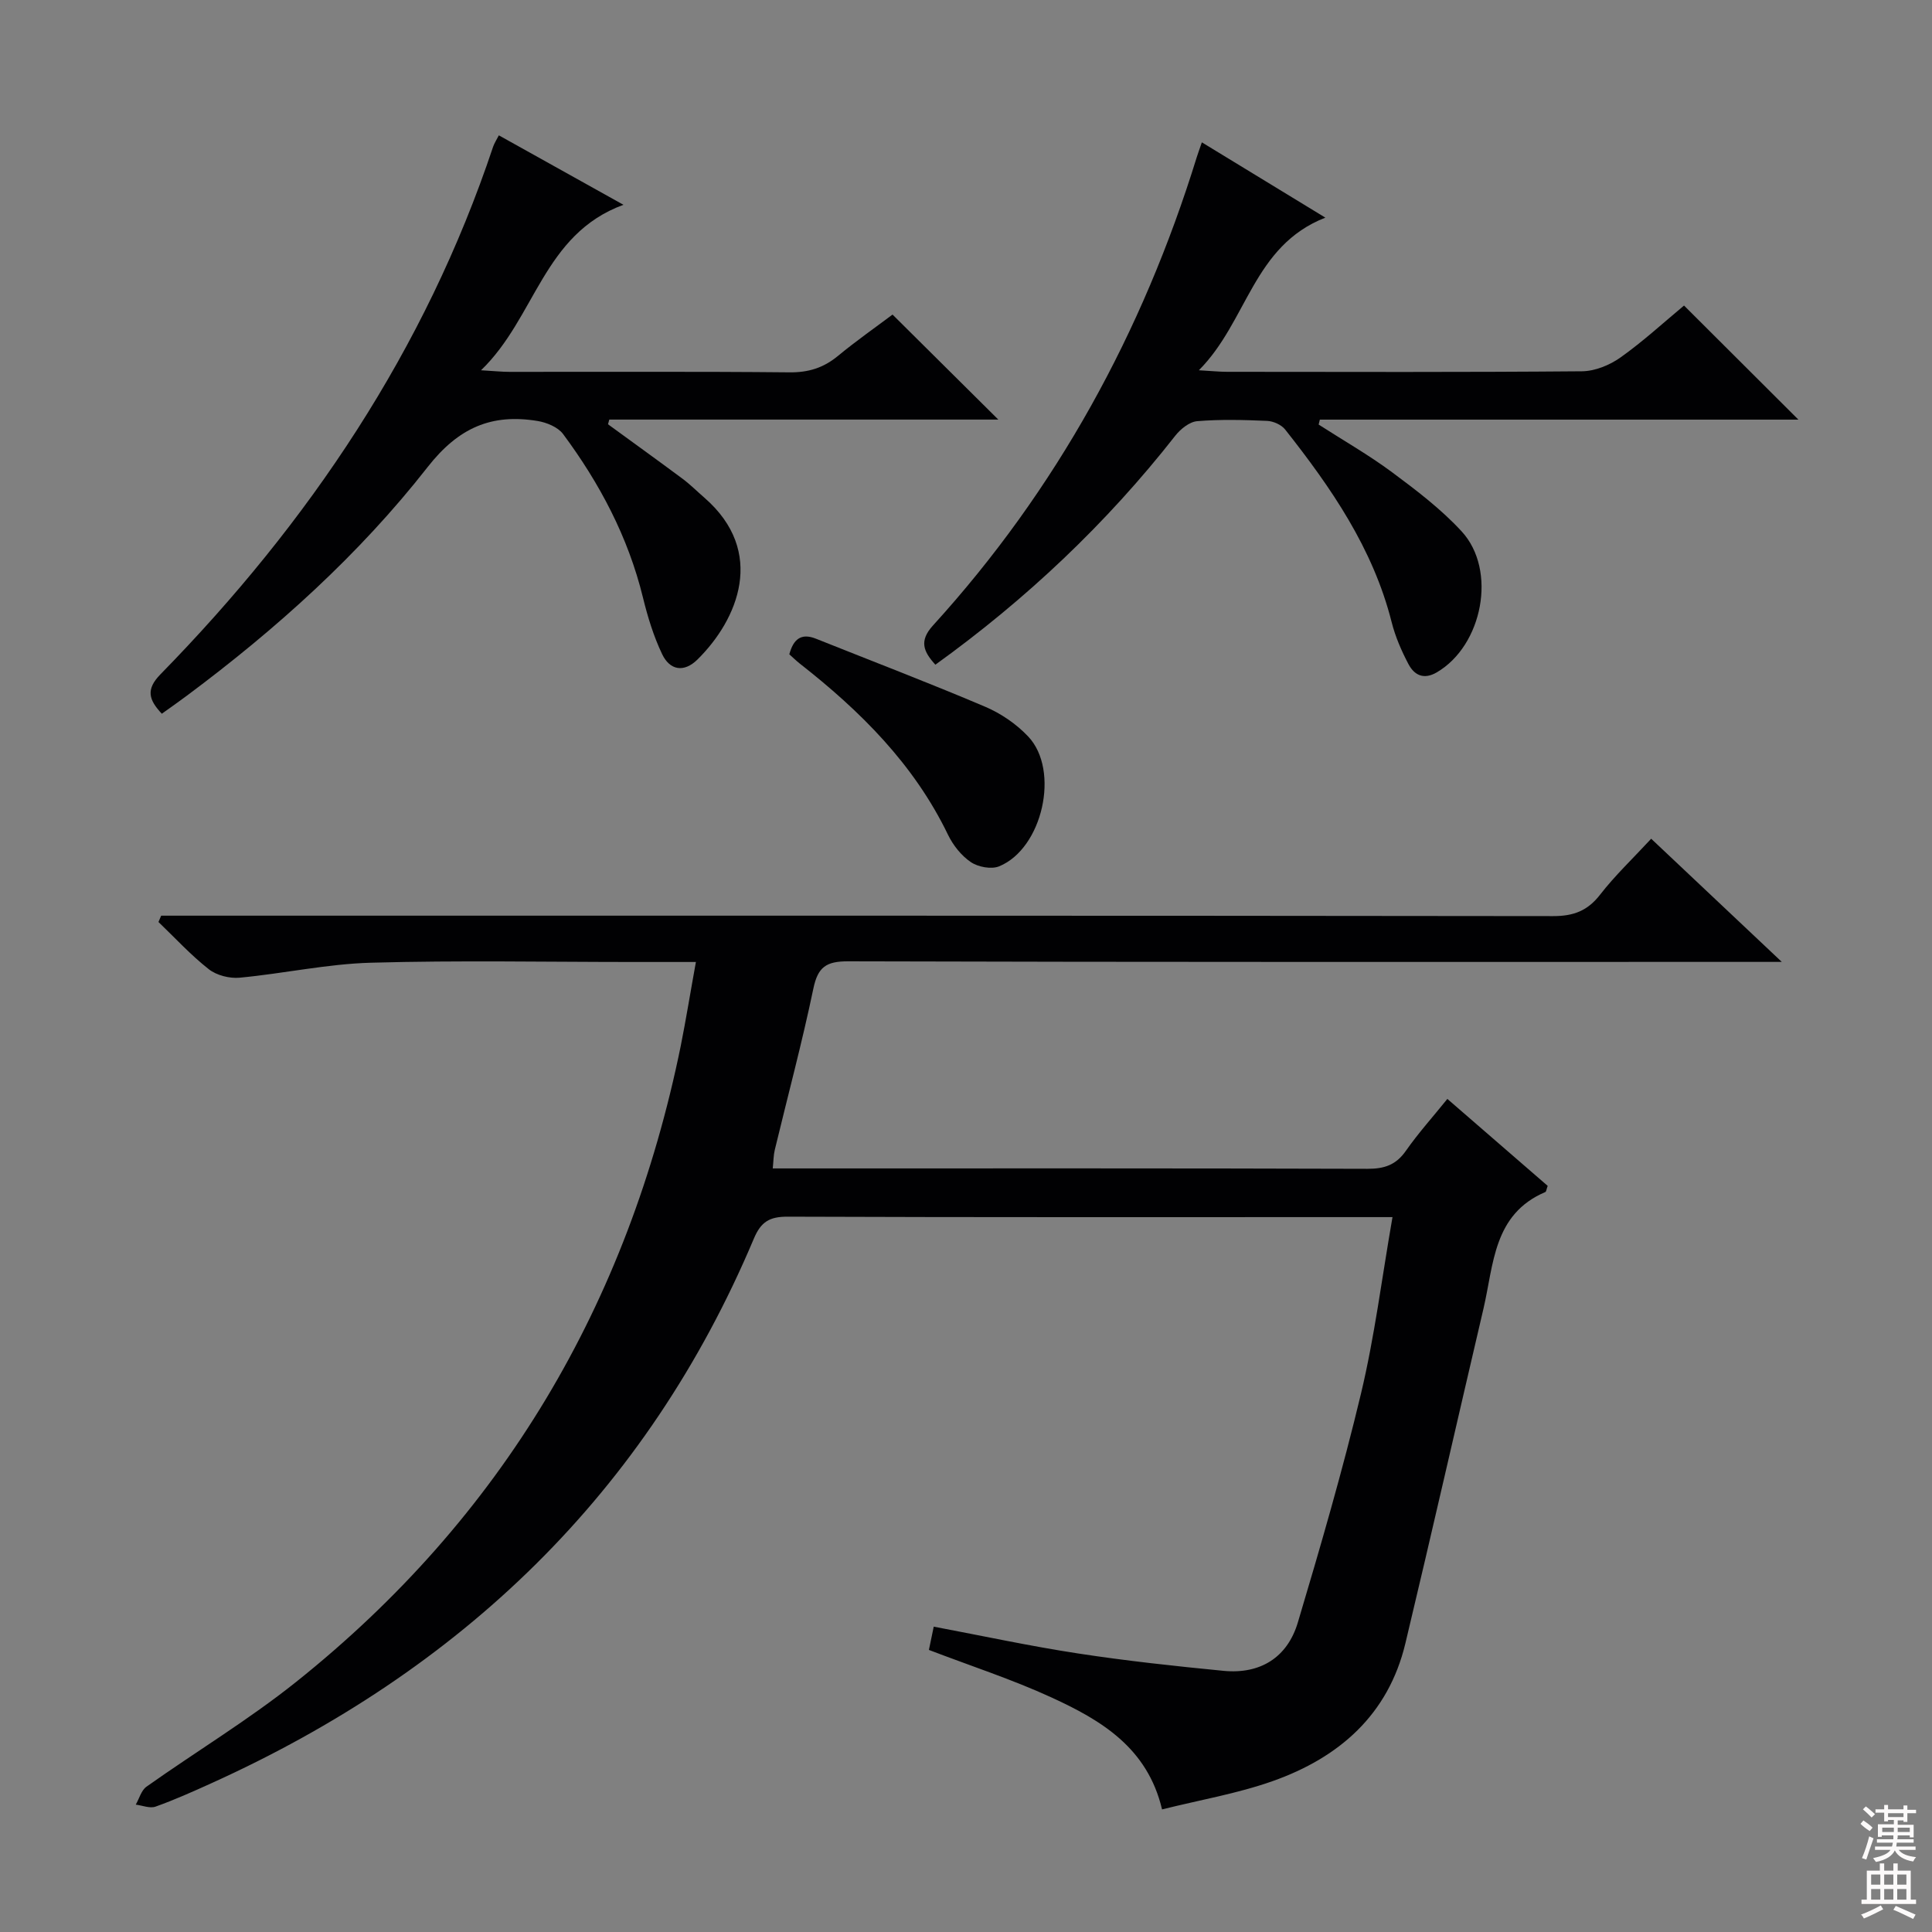 <svg enable-background="new 0 0 400 400" viewBox="0 0 400 400" xmlns="http://www.w3.org/2000/svg"><rect x="0" y="0" width="400" height="400" fill="#808080" stroke="none"/><g fill="#010103"><path d="m144.08 199.17c-4.85 0-8.82 0-12.8 0-18.16 0-36.34-.36-54.49.15-9.07.25-18.09 2.25-27.16 3.1-2.1.2-4.79-.48-6.41-1.76-3.73-2.93-6.97-6.47-10.41-9.77.19-.44.37-.87.56-1.31h6.21c93.99 0 187.97-.03 281.96.09 4.24.01 7.15-1.09 9.76-4.46 3.05-3.93 6.7-7.39 10.56-11.56 8.65 8.16 17.28 16.3 27.04 25.5-3.11 0-4.98 0-6.84 0-62.16 0-124.31.06-186.47-.12-4.54-.01-6.26 1.18-7.19 5.64-2.34 11.2-5.31 22.27-7.99 33.4-.27 1.11-.26 2.29-.42 3.84h5.14c39.33 0 78.65-.05 117.98.08 3.5.01 5.91-.79 7.96-3.72 2.55-3.65 5.55-6.98 8.59-10.75 7.13 6.18 14 12.14 20.77 18-.26.72-.29 1.2-.49 1.28-10.79 4.59-10.66 14.98-12.8 24.13-5.41 23.1-10.65 46.23-16.17 69.31-3.54 14.8-13.74 23.66-27.48 28.52-7.29 2.58-15.03 3.89-22.9 5.86-3.02-12.81-12.67-18.49-22.89-23.18-8.12-3.73-16.68-6.51-25.38-9.84.26-1.24.58-2.79 1-4.82 10.07 1.9 19.92 4.03 29.87 5.55 10 1.53 20.07 2.62 30.14 3.6 7.6.73 13.2-2.76 15.37-10 4.69-15.72 9.28-31.5 13.09-47.45 2.8-11.74 4.3-23.8 6.51-36.49-2.27 0-4.02 0-5.78 0-39.83 0-79.65.06-119.48-.09-3.73-.01-5.5 1.07-6.96 4.54-22.23 52.73-60.66 89.4-112.38 112.79-3.78 1.71-7.59 3.42-11.49 4.81-1.17.42-2.73-.24-4.1-.41.72-1.26 1.14-2.95 2.21-3.71 10.3-7.3 21.18-13.86 31.02-21.72 42.63-34.04 68.7-78.28 79.59-131.6 1.1-5.5 1.99-11.06 3.15-17.43z"/><path d="m33.5 147.77c-2.71-2.9-3.35-5.02-.28-8.16 30.78-31.45 54.83-67.19 68.87-109.22.26-.77.73-1.46 1.19-2.37 8.38 4.67 16.59 9.25 25.8 14.38-16.66 6.11-18.17 23.36-29.49 34.26 2.78.16 4.32.33 5.87.33 19.33.02 38.66-.09 57.99.1 3.91.04 7.02-.92 10-3.37 3.84-3.17 7.93-6.03 11.34-8.59 7.49 7.43 14.76 14.65 21.9 21.74-26.27 0-53.4 0-80.54 0-.09.32-.18.64-.27.97 5.14 3.75 10.31 7.47 15.42 11.27 1.6 1.19 3.01 2.61 4.52 3.92 12.9 11.2 6.95 25.26-1.41 33.51-2.82 2.78-5.73 2.23-7.32-1.1-1.77-3.71-3-7.74-3.98-11.75-3.06-12.5-8.94-23.61-16.54-33.84-1.07-1.43-3.39-2.38-5.27-2.69-9.51-1.56-16.35 1.35-22.77 9.55-14.19 18.13-31.34 33.54-49.85 47.33-1.69 1.27-3.44 2.48-5.18 3.73z"/><path d="m193.66 137.62c-2.46-2.71-3.43-4.9-.5-8.12 25.6-28.13 43.41-60.7 54.62-96.97.24-.77.53-1.53 1.05-3.06 8.4 5.12 16.5 10.06 25.57 15.59-15.01 5.86-16.1 21.47-26.19 31.6 2.72.15 4.27.32 5.83.32 24.49.02 48.98.1 73.47-.11 2.69-.02 5.74-1.26 7.98-2.85 4.71-3.34 8.99-7.29 13.17-10.76 7.97 7.95 15.6 15.56 23.68 23.62-33.19 0-66.14 0-99.08 0-.08.34-.17.68-.25 1.02 5.08 3.27 10.36 6.28 15.2 9.87 5.05 3.75 10.16 7.64 14.4 12.24 7.41 8.04 4.34 23.67-5.15 29.2-2.69 1.57-4.64.57-5.84-1.69-1.46-2.76-2.74-5.71-3.5-8.73-3.85-15.24-12.51-27.79-22.04-39.86-.78-.99-2.44-1.73-3.73-1.79-4.82-.21-9.68-.34-14.48.06-1.61.13-3.46 1.63-4.55 3.02-14.28 18.22-30.92 33.9-49.66 47.4z"/><path d="m163.42 135.47c.83-3.09 2.41-4.48 5.52-3.23 11.68 4.67 23.43 9.15 35 14.07 3.28 1.39 6.5 3.59 8.94 6.18 6.62 7 2.97 23.19-6.01 26.87-1.62.67-4.37.15-5.88-.88-1.97-1.33-3.67-3.49-4.72-5.66-7.05-14.61-18.17-25.64-30.72-35.46-.76-.61-1.46-1.3-2.13-1.89z"/></g><path d="m385.2 377.6.6-.7c.6.4 1.3.9 1.9 1.5l-.6.7c-.8-.5-1.4-1-1.9-1.5zm.3 7.1c.6-1.4 1.1-2.9 1.5-4.5.3.1.6.3.9.4-.5 1.4-1 2.9-1.5 4.4zm.2-10.1.6-.6c.7.5 1.3 1.1 1.9 1.6l-.7.7c-.6-.6-1.2-1.2-1.8-1.7zm8.4-.8h.8v.9h1.8v.7h-1.8v1.8h-.8v-.3h-1.2v.9h3.3v2.6h-.8v-.4h-2.5c0 .3 0 .6-.1.8h3.4v.7h-3.5c0 .3-.1.6-.1.8h4v.7h-3.5c.7.9 1.9 1.3 3.6 1.5-.2.2-.4.5-.6.9-1.9-.3-3.2-1.1-3.8-2.3-.5 1.1-1.8 2-3.9 2.4-.2-.3-.4-.5-.6-.8 1.9-.4 3.1-.9 3.6-1.7h-3.2v-.7h3.5c.1-.2.1-.5.2-.8h-3.3v-.7h3.4c0-.2 0-.5 0-.8h-2.4v.3h-.8v-2.6h3.3v-.9h-1.2v.3h-.8v-1.8h-1.8v-.7h1.8v-.9h.8v.9h3.2zm-4.4 5.5h2.4c0-.3 0-.6 0-.9h-2.4zm1.2-3.1h3.2v-.8h-3.2zm4.4 2.2h-2.4v.9h2.5v-.9z" fill="#fcfafa"/><path d="m389.2 385.8h.9v1.5h1.9v-1.5h.9v1.5h2.7v6h1.1v.9h-11.3v-.9h1.1v-6h2.7zm.2 8.7.5.8c-1.2.6-2.5 1.3-4 1.9-.2-.3-.3-.6-.6-.8 1.6-.6 3-1.3 4.1-1.9zm-2-4.3h1.9v-2.1h-1.9zm0 3.1h1.9v-2.2h-1.9zm2.7-3.1h1.9v-2.1h-1.9zm0 3.1h1.9v-2.2h-1.9zm2.4 1.3c1.4.6 2.7 1.2 4.1 1.8l-.5.9c-1.5-.7-2.8-1.4-4.1-1.9zm2.2-6.5h-1.9v2.1h1.9zm-1.9 5.2h1.9v-2.2h-1.9z" fill="#fcfafa"/></svg>